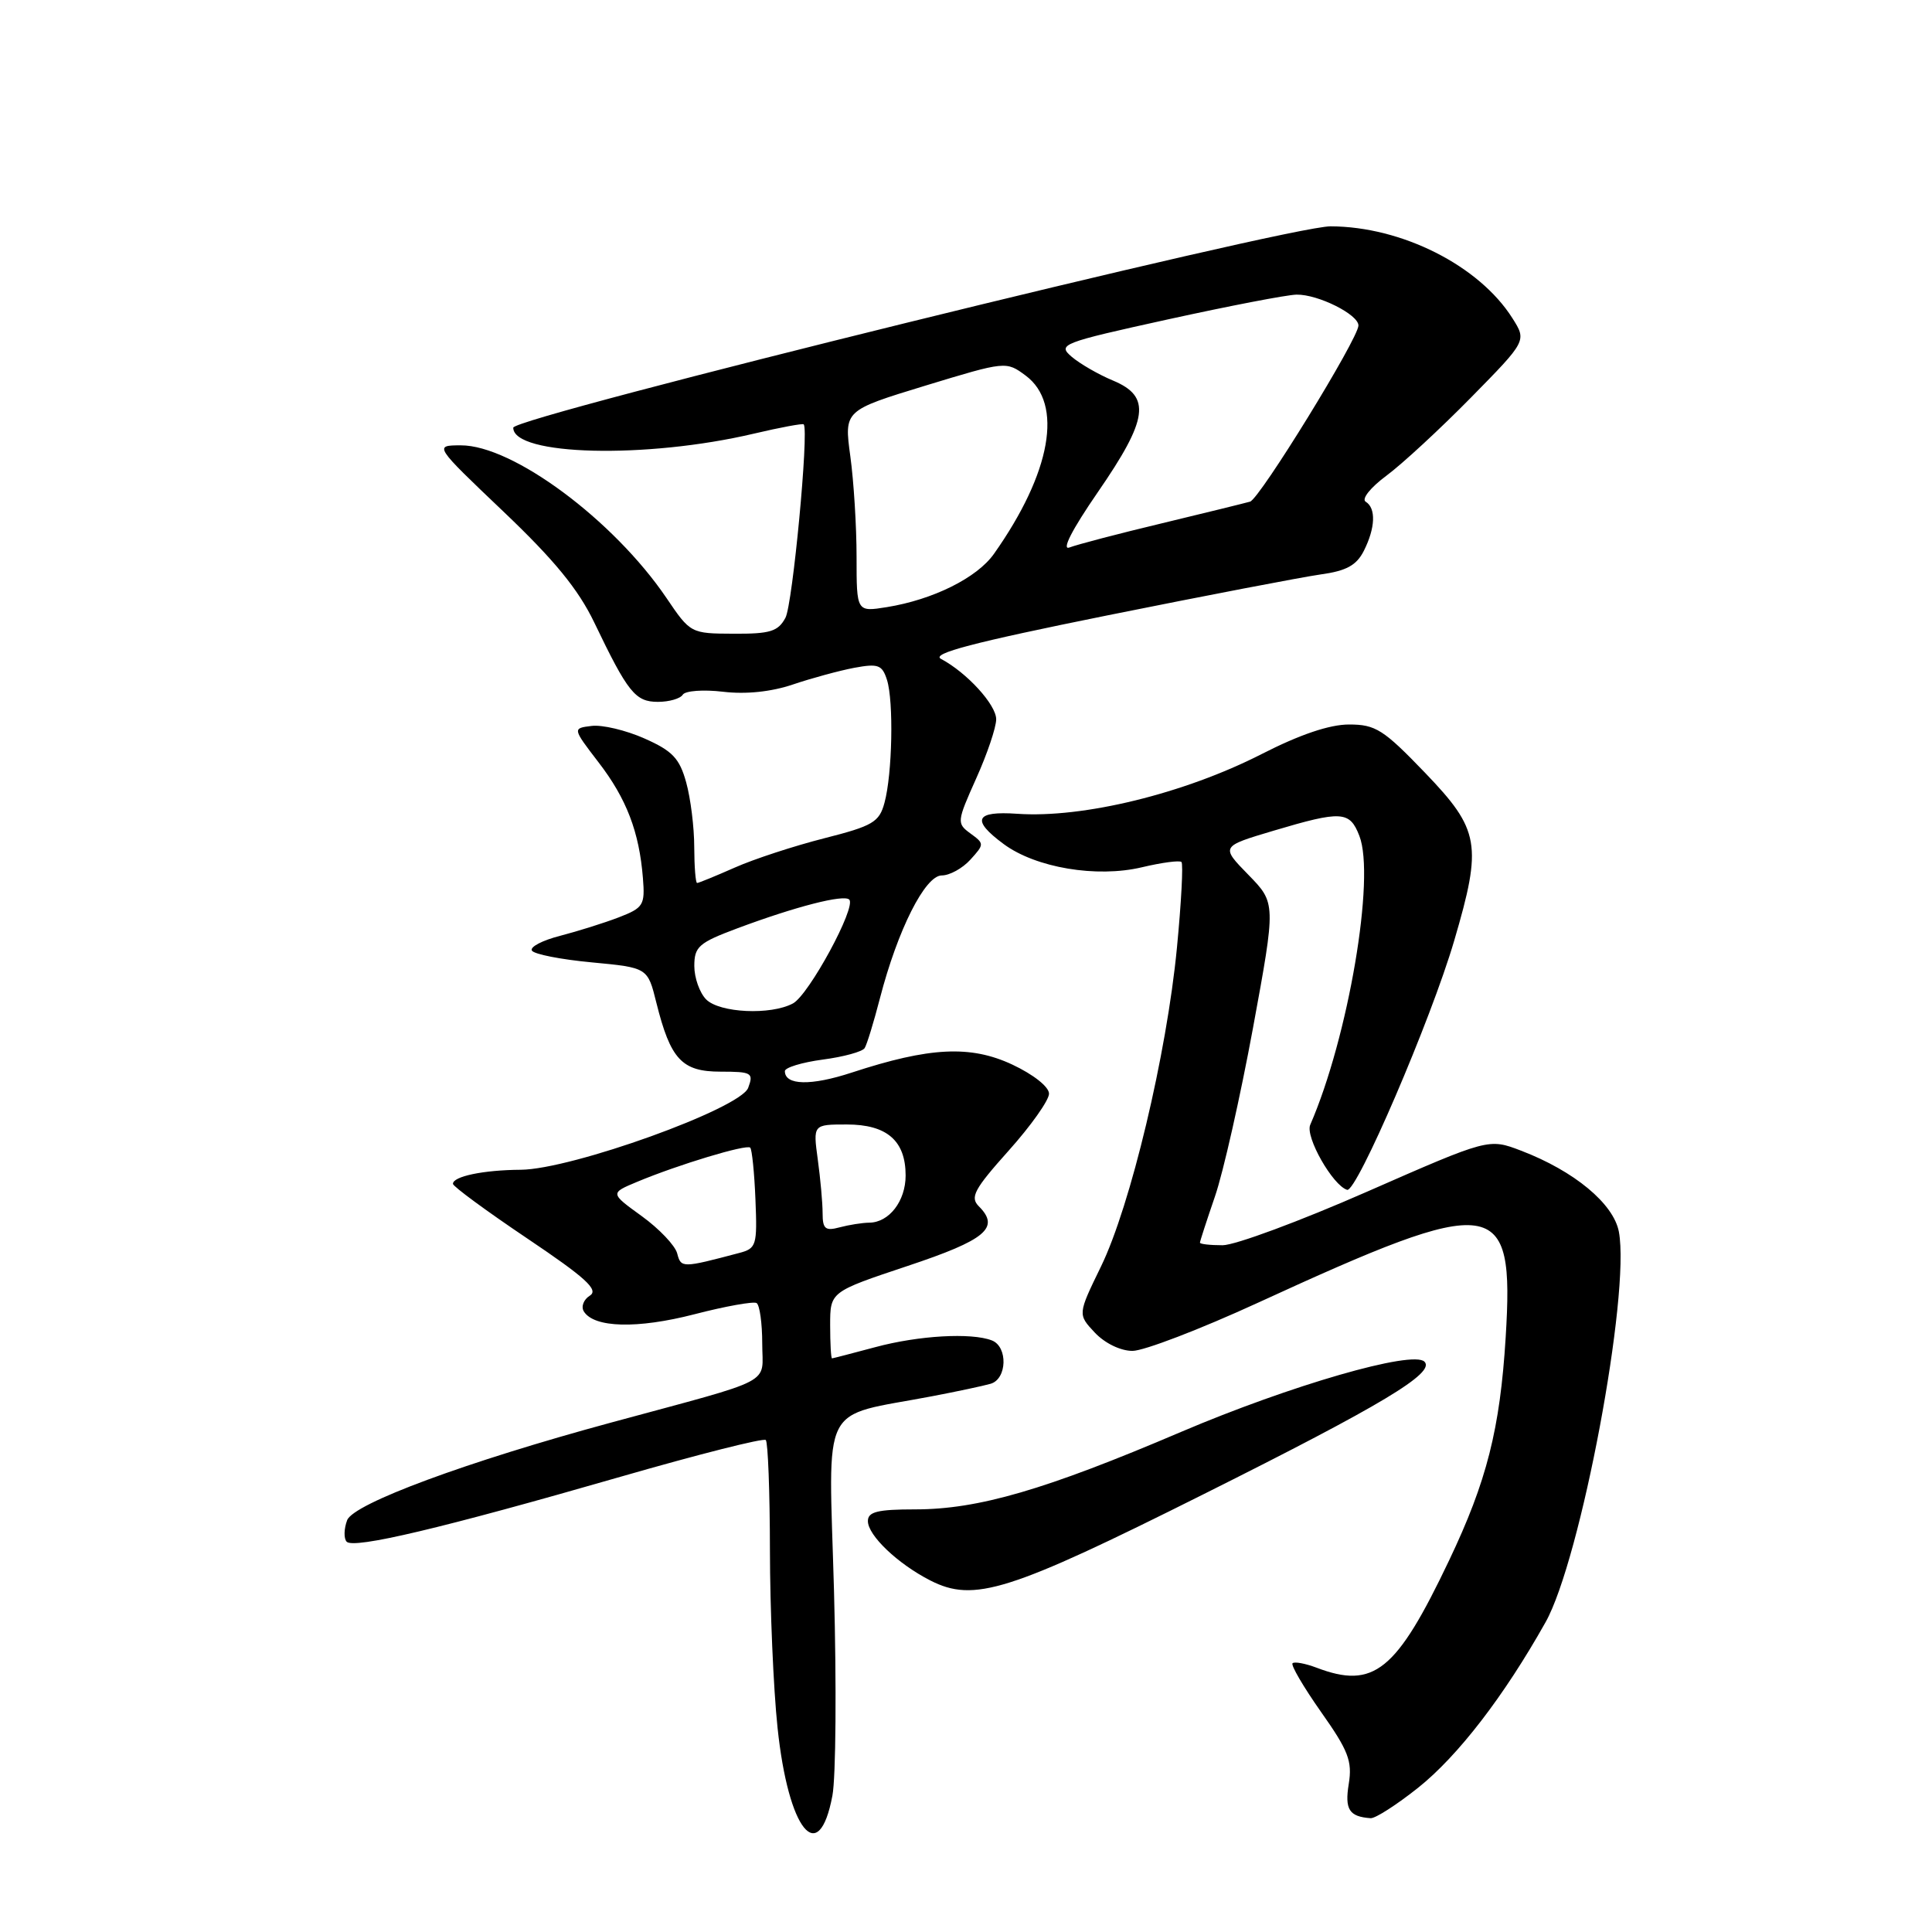 <?xml version="1.0" encoding="UTF-8" standalone="no"?>
<!DOCTYPE svg PUBLIC "-//W3C//DTD SVG 1.1//EN" "http://www.w3.org/Graphics/SVG/1.1/DTD/svg11.dtd" >
<svg xmlns="http://www.w3.org/2000/svg" xmlns:xlink="http://www.w3.org/1999/xlink" version="1.1" viewBox="0 0 256 256">
 <g >
 <path fill="currentColor"
d=" M 110.30 237.92 C 110.76 235.49 110.85 223.29 110.51 210.81 C 109.80 185.23 108.46 187.88 123.50 185.01 C 126.80 184.38 130.29 183.64 131.25 183.36 C 133.45 182.74 133.58 178.44 131.42 177.61 C 128.69 176.56 121.72 176.96 116.00 178.50 C 112.97 179.31 110.39 179.98 110.25 179.99 C 110.11 179.99 110.00 178.01 110.00 175.58 C 110.00 171.17 110.00 171.17 120.25 167.75 C 130.64 164.29 132.55 162.69 129.70 159.84 C 128.51 158.65 129.07 157.59 133.65 152.47 C 136.59 149.19 139.00 145.79 139.00 144.92 C 139.00 144.01 136.94 142.38 134.13 141.06 C 128.59 138.47 123.18 138.74 112.87 142.12 C 107.45 143.90 104.00 143.82 104.00 141.93 C 104.00 141.46 106.26 140.77 109.02 140.40 C 111.78 140.04 114.28 139.35 114.57 138.88 C 114.87 138.41 115.78 135.43 116.60 132.26 C 118.95 123.20 122.58 116.00 124.79 116.00 C 125.83 116.00 127.54 115.06 128.58 113.91 C 130.44 111.86 130.44 111.79 128.59 110.44 C 126.76 109.10 126.78 108.89 129.35 103.15 C 130.81 99.91 132.00 96.38 132.00 95.31 C 132.00 93.38 128.11 89.12 124.69 87.31 C 123.34 86.60 128.96 85.13 146.69 81.55 C 159.79 78.91 172.51 76.47 174.97 76.12 C 178.40 75.65 179.74 74.91 180.71 73.00 C 182.25 69.95 182.35 67.33 180.96 66.48 C 180.38 66.12 181.59 64.60 183.71 63.03 C 185.80 61.48 190.83 56.83 194.90 52.69 C 202.30 45.16 202.30 45.16 200.40 42.16 C 195.99 35.19 185.74 30.02 176.31 29.99 C 170.65 29.97 68.01 55.26 68.01 56.67 C 67.99 60.38 85.63 60.82 99.89 57.46 C 103.41 56.63 106.38 56.08 106.50 56.23 C 107.20 57.12 105.03 80.07 104.08 81.85 C 103.11 83.67 102.06 84.00 97.21 83.97 C 91.53 83.95 91.48 83.92 88.30 79.22 C 81.30 68.91 67.94 58.99 61.06 59.01 C 57.50 59.02 57.50 59.02 66.68 67.76 C 73.44 74.19 76.63 78.08 78.75 82.50 C 83.20 91.77 84.18 93.00 87.18 93.00 C 88.67 93.00 90.15 92.57 90.47 92.05 C 90.79 91.53 93.20 91.35 95.81 91.66 C 98.84 92.02 102.19 91.67 105.06 90.70 C 107.54 89.86 111.19 88.87 113.18 88.49 C 116.37 87.90 116.89 88.09 117.53 90.09 C 118.43 92.94 118.24 102.55 117.20 106.37 C 116.51 108.94 115.66 109.44 109.20 111.08 C 105.23 112.09 99.90 113.83 97.36 114.96 C 94.82 116.08 92.58 117.00 92.37 117.00 C 92.17 117.00 92.00 114.86 91.99 112.25 C 91.99 109.64 91.51 105.77 90.92 103.66 C 90.04 100.48 89.10 99.49 85.39 97.85 C 82.94 96.76 79.78 96.01 78.39 96.19 C 75.85 96.50 75.85 96.50 79.30 101.00 C 83.02 105.83 84.70 110.22 85.19 116.35 C 85.48 119.93 85.26 120.29 82.00 121.55 C 80.08 122.29 76.57 123.39 74.22 124.00 C 71.87 124.60 70.18 125.48 70.48 125.96 C 70.77 126.44 74.34 127.14 78.42 127.52 C 85.82 128.22 85.82 128.22 86.97 132.86 C 88.85 140.39 90.35 142.00 95.49 142.00 C 99.61 142.00 99.88 142.16 99.14 144.14 C 98.13 146.89 75.75 154.95 69.00 155.00 C 64.06 155.03 59.99 155.88 60.02 156.87 C 60.03 157.21 64.46 160.47 69.86 164.10 C 77.61 169.31 79.36 170.91 78.17 171.67 C 77.33 172.19 76.97 173.14 77.36 173.77 C 78.71 175.95 84.44 176.10 92.00 174.15 C 96.12 173.08 99.84 172.42 100.25 172.66 C 100.66 172.91 101.00 175.33 101.00 178.03 C 101.00 183.59 103.08 182.50 81.00 188.49 C 61.85 193.68 46.85 199.23 46.00 201.43 C 45.57 202.57 45.54 203.85 45.93 204.28 C 46.86 205.27 58.53 202.51 82.22 195.68 C 92.52 192.71 101.18 190.52 101.47 190.81 C 101.76 191.10 102.01 197.67 102.02 205.42 C 102.03 213.16 102.48 223.75 103.03 228.94 C 104.46 242.56 108.50 247.54 110.30 237.92 Z  M 187.89 236.90 C 193.18 232.69 199.30 224.74 204.79 214.96 C 209.45 206.68 216.05 171.48 214.51 163.22 C 213.81 159.49 208.59 155.16 201.55 152.47 C 197.26 150.83 197.26 150.83 181.13 157.91 C 172.25 161.81 163.65 165.00 162.00 165.00 C 160.35 165.00 159.00 164.85 159.00 164.66 C 159.00 164.47 159.90 161.71 160.99 158.53 C 162.09 155.34 164.35 145.30 166.03 136.20 C 169.07 119.66 169.07 119.66 165.41 115.91 C 161.75 112.16 161.75 112.16 168.73 110.08 C 177.77 107.39 178.84 107.45 180.12 110.75 C 182.27 116.23 178.65 137.48 173.61 149.05 C 172.93 150.63 176.58 157.06 178.50 157.66 C 179.76 158.05 189.62 135.11 192.69 124.64 C 196.43 111.91 196.09 109.96 188.84 102.41 C 183.32 96.67 182.28 96.00 178.76 96.00 C 176.17 96.00 172.24 97.33 167.17 99.92 C 156.93 105.15 143.50 108.44 134.79 107.83 C 129.20 107.44 128.66 108.64 132.99 111.84 C 137.25 114.99 145.31 116.34 151.30 114.92 C 153.95 114.29 156.31 113.98 156.55 114.22 C 156.80 114.46 156.53 119.58 155.95 125.58 C 154.59 139.70 149.80 159.79 145.88 167.83 C 142.80 174.16 142.80 174.16 145.07 176.58 C 146.40 177.99 148.48 179.00 150.06 179.00 C 151.56 179.00 159.02 176.14 166.64 172.64 C 198.37 158.07 200.67 158.39 199.51 177.20 C 198.76 189.36 197.01 196.27 192.01 206.77 C 185.02 221.46 182.04 223.87 174.43 220.97 C 172.94 220.41 171.52 220.15 171.27 220.39 C 171.02 220.64 172.73 223.55 175.05 226.85 C 178.67 231.97 179.20 233.36 178.72 236.36 C 178.16 239.77 178.77 240.72 181.62 240.92 C 182.24 240.96 185.06 239.15 187.89 236.90 Z  M 159.50 197.98 C 183.16 186.15 190.22 181.91 188.75 180.43 C 187.21 178.87 171.00 183.56 156.51 189.73 C 138.49 197.42 129.63 200.00 121.27 200.00 C 116.28 200.00 115.00 200.32 115.00 201.55 C 115.00 203.45 118.96 207.22 123.27 209.42 C 129.06 212.37 133.63 210.93 159.50 197.98 Z  M 89.73 166.08 C 89.46 165.04 87.34 162.81 85.03 161.14 C 80.83 158.10 80.83 158.10 84.42 156.60 C 89.87 154.32 98.92 151.59 99.41 152.07 C 99.64 152.31 99.96 155.40 100.10 158.95 C 100.35 165.03 100.23 165.43 97.93 166.03 C 90.37 168.03 90.24 168.03 89.73 166.08 Z  M 109.00 160.76 C 109.00 159.39 108.71 156.19 108.36 153.64 C 107.73 149.00 107.73 149.00 112.21 149.00 C 117.52 149.00 120.00 151.15 120.00 155.76 C 120.00 159.15 117.81 161.99 115.18 162.01 C 114.26 162.02 112.49 162.30 111.25 162.63 C 109.36 163.14 109.00 162.84 109.00 160.76 Z  M 93.57 132.43 C 92.71 131.56 92.00 129.57 92.00 128.00 C 92.00 125.44 92.59 124.92 97.67 123.02 C 105.40 120.13 111.81 118.48 112.53 119.20 C 113.50 120.17 107.18 131.83 105.07 132.96 C 102.13 134.54 95.36 134.22 93.57 132.43 Z  M 113.50 73.80 C 113.50 69.78 113.13 63.77 112.67 60.44 C 111.85 54.39 111.85 54.39 122.58 51.11 C 133.29 47.85 133.32 47.85 135.91 49.77 C 140.92 53.50 139.30 62.63 131.71 73.38 C 129.47 76.56 123.64 79.46 117.50 80.45 C 113.50 81.09 113.50 81.09 113.50 73.80 Z  M 145.47 65.21 C 152.16 55.51 152.56 52.55 147.49 50.43 C 145.56 49.63 143.09 48.20 142.00 47.27 C 140.10 45.64 140.63 45.43 154.76 42.32 C 162.87 40.54 170.53 39.06 171.80 39.04 C 174.64 38.99 180.00 41.67 180.00 43.13 C 180.00 44.84 166.91 66.11 165.64 66.47 C 165.01 66.65 159.78 67.94 154.00 69.33 C 148.22 70.71 142.70 72.16 141.72 72.54 C 140.62 72.97 142.02 70.22 145.47 65.21 Z "/>
</g>
</svg>